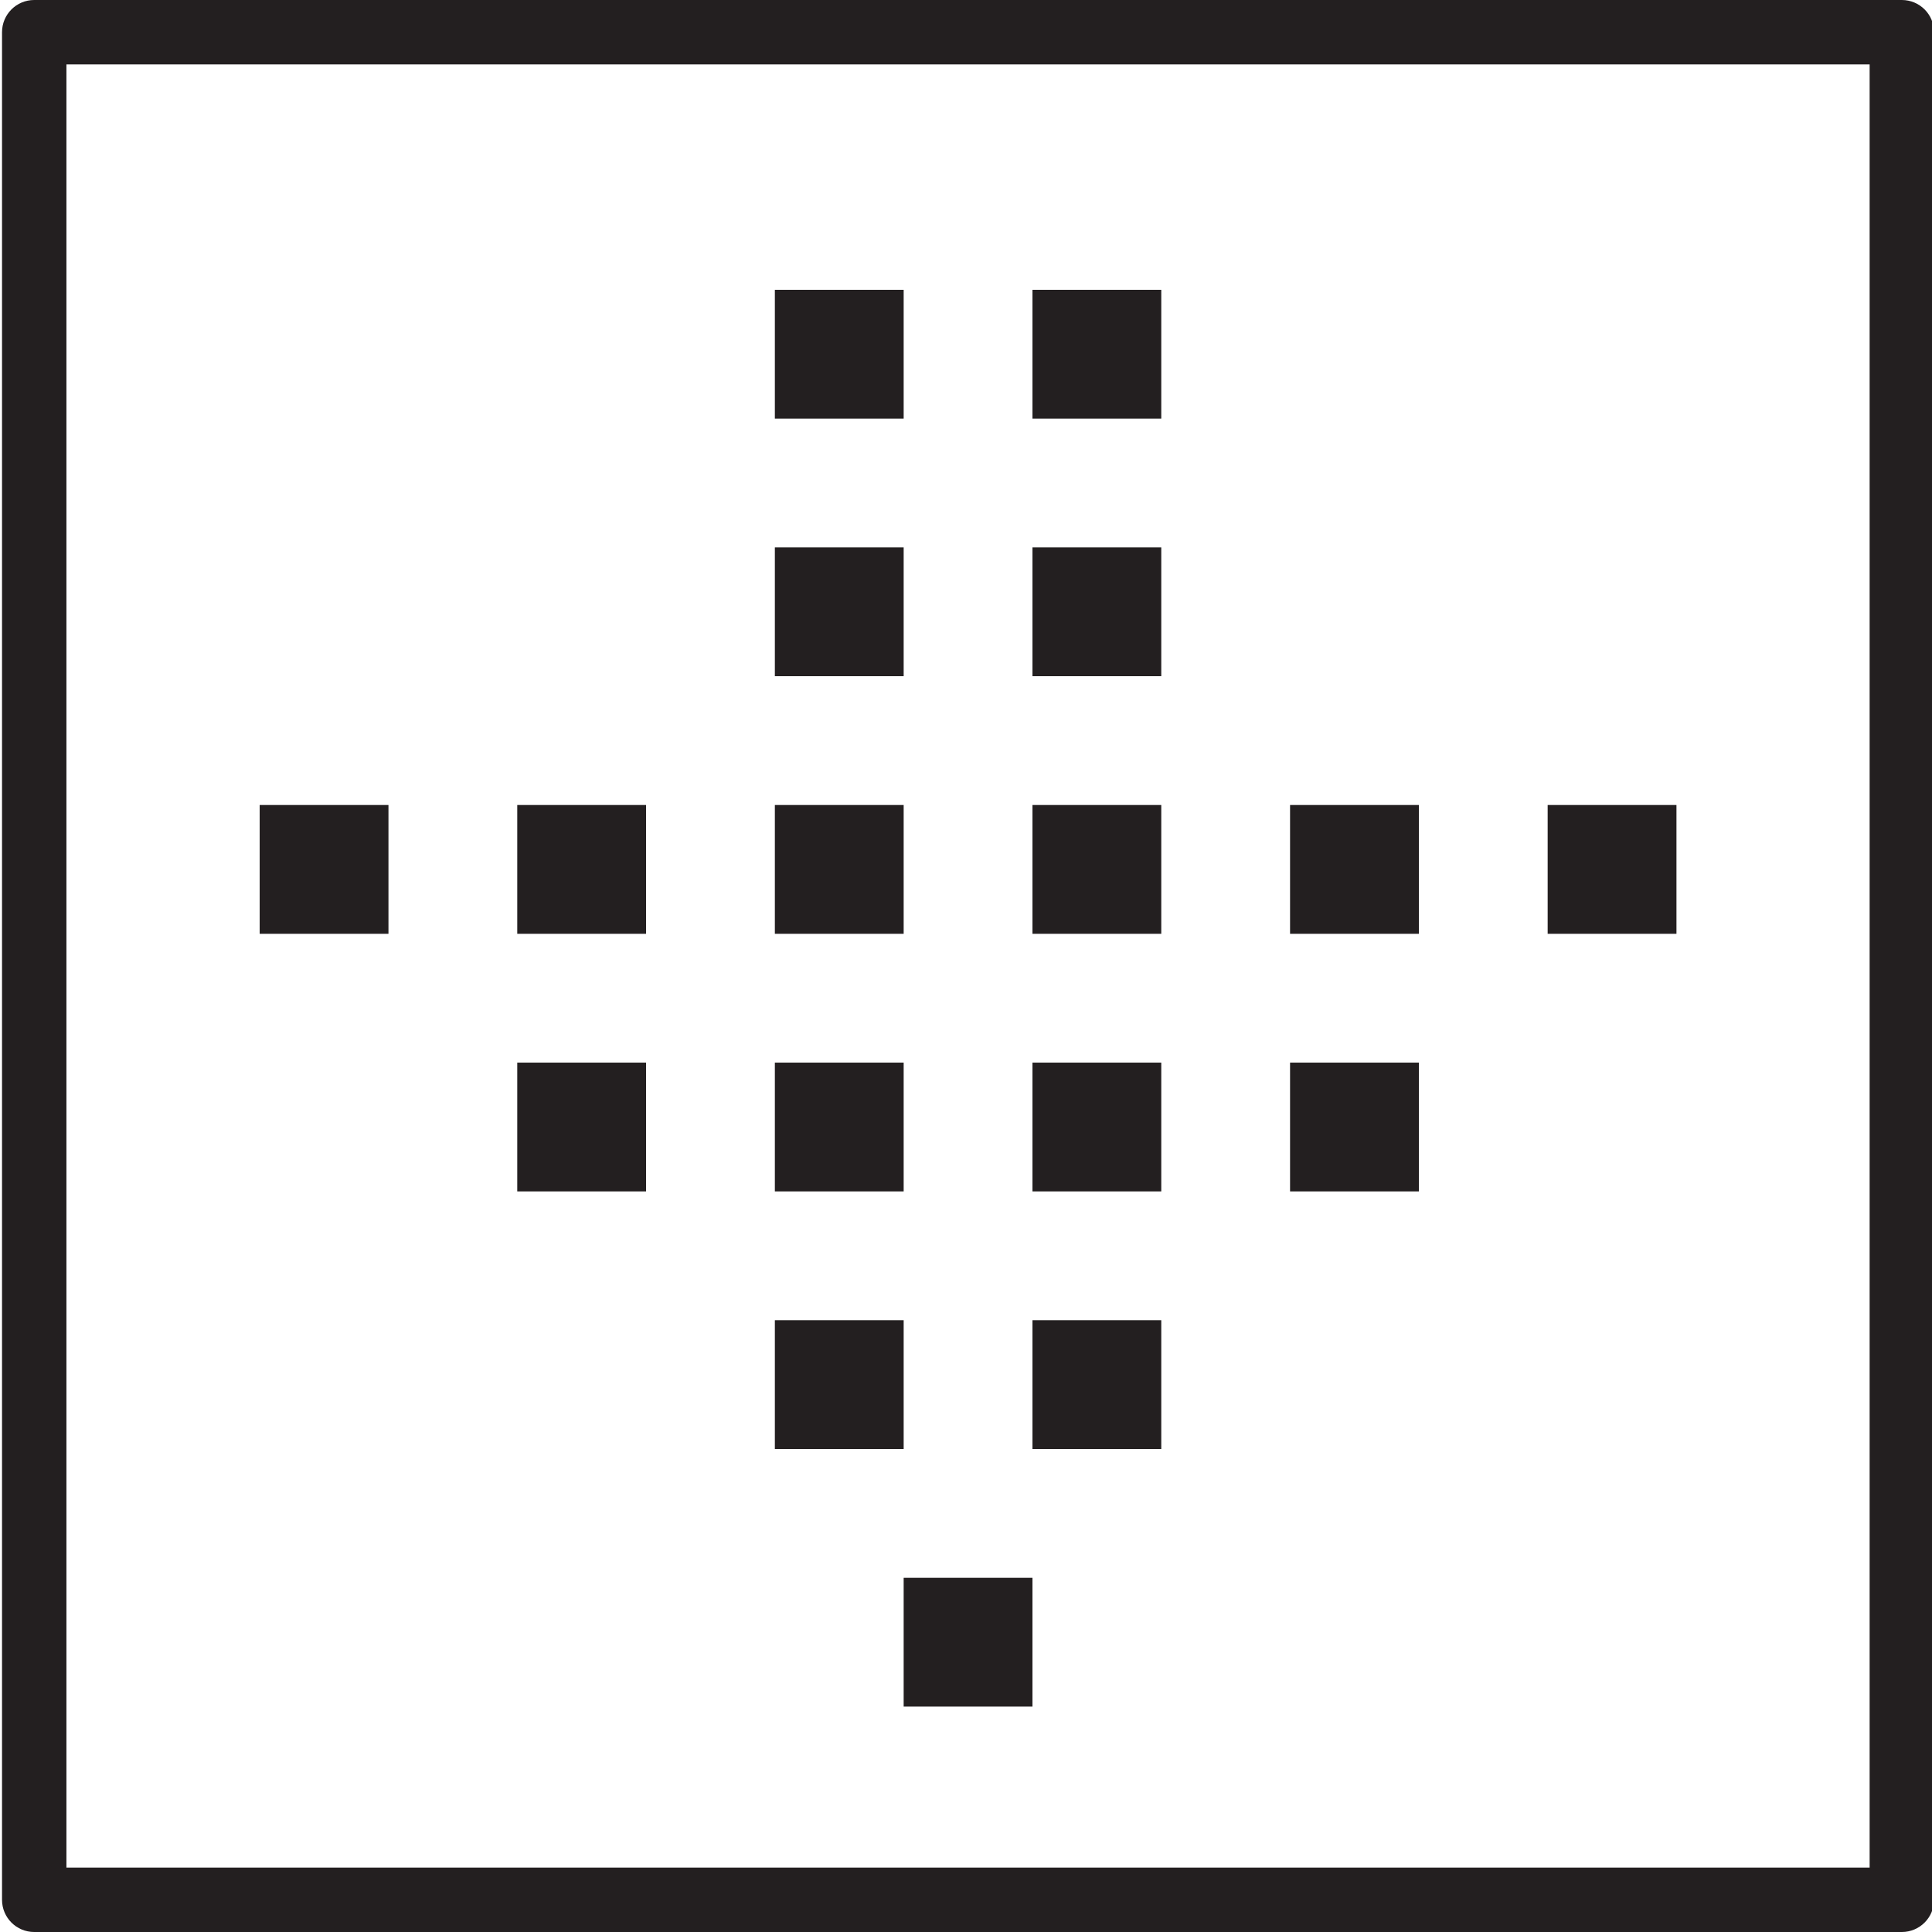 <?xml version="1.0" encoding="utf-8"?>
<!-- Generator: Adobe Illustrator 17.0.0, SVG Export Plug-In . SVG Version: 6.00 Build 0)  -->
<!DOCTYPE svg PUBLIC "-//W3C//DTD SVG 1.1//EN" "http://www.w3.org/Graphics/SVG/1.1/DTD/svg11.dtd">
<svg version="1.1" id="Layer_1" xmlns="http://www.w3.org/2000/svg" xmlns:xlink="http://www.w3.org/1999/xlink" x="0px" y="0px"
	 width="60px" height="60px" viewBox="0 0 60 60" enable-background="new 0 0 60 60" xml:space="preserve">
<g>
	<path fill="#231F20" d="M59.063,0h-58c-0.553,0-1,0.447-1,1v58c0,0.553,0.447,1,1,1h58c0.553,0,1-0.447,1-1V1
		C60.063,0.447,59.616,0,59.063,0z M58.063,58h-56V2h56V58z"/>
	<rect x="28.064" y="49" fill="#231F20" width="4" height="4"/>
	<rect x="24.064" y="41" fill="#231F20" width="4" height="4"/>
	<rect x="32.064" y="41" fill="#231F20" width="4" height="4"/>
	<rect x="24.064" y="33" fill="#231F20" width="4" height="4"/>
	<rect x="32.064" y="33" fill="#231F20" width="4" height="4"/>
	<rect x="24.064" y="25" fill="#231F20" width="4" height="4"/>
	<rect x="16.064" y="33" fill="#231F20" width="4" height="4"/>
	<rect x="16.064" y="25" fill="#231F20" width="4" height="4"/>
	<rect x="8.064" y="25" fill="#231F20" width="4" height="4"/>
	<rect x="32.064" y="25" fill="#231F20" width="4" height="4"/>
	<rect x="40.064" y="33" fill="#231F20" width="4" height="4"/>
	<rect x="40.064" y="25" fill="#231F20" width="4" height="4"/>
	<rect x="48.064" y="25" fill="#231F20" width="4" height="4"/>
	<rect x="24.064" y="17" fill="#231F20" width="4" height="4"/>
	<rect x="32.064" y="17" fill="#231F20" width="4" height="4"/>
	<rect x="24.064" y="9" fill="#231F20" width="4" height="4"/>
	<rect x="32.064" y="9" fill="#231F20" width="4" height="4"/>
</g>
</svg>
